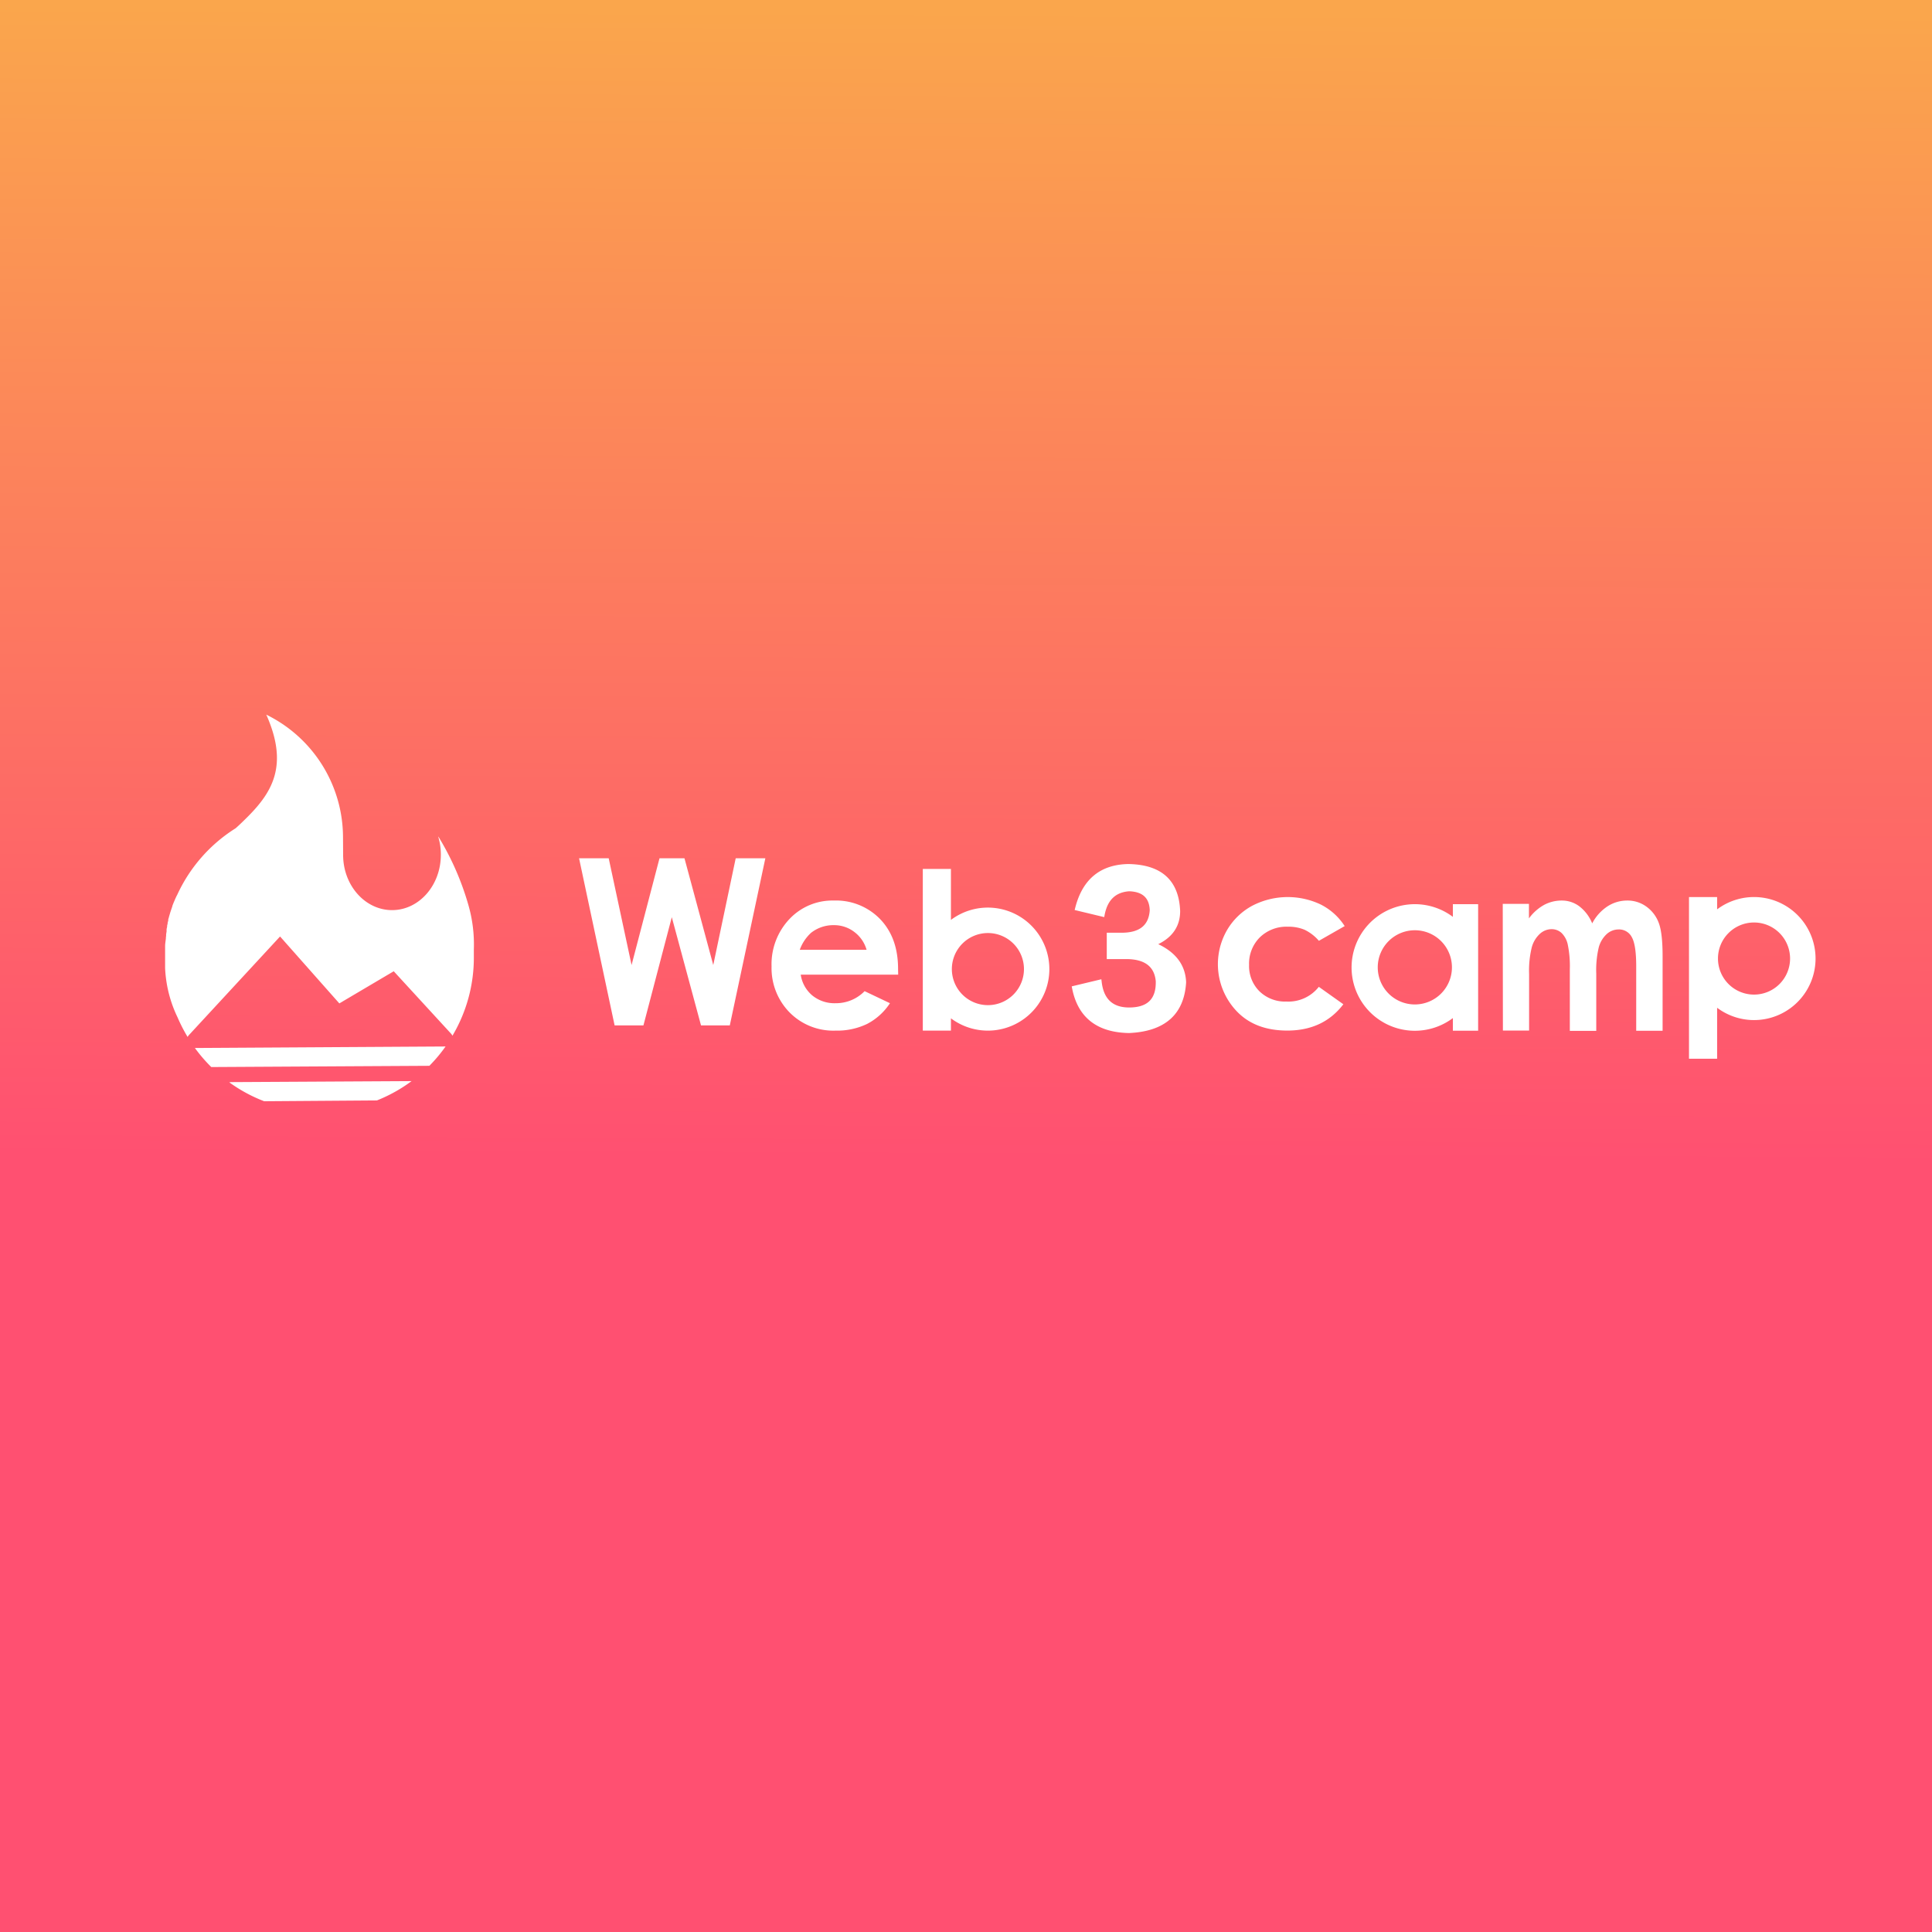 <svg id="图层_1" data-name="图层 1" xmlns="http://www.w3.org/2000/svg" xmlns:xlink="http://www.w3.org/1999/xlink" viewBox="0 0 500 500"><rect x="0" y="0" width="500" height="500" fill="#333333" stroke="none"/><defs><style>.cls-1{fill:url(#未命名的渐变_13);}.cls-2{fill:none;}.cls-3,.cls-4{fill:#fff;}.cls-3{fill-rule:evenodd;}</style><linearGradient id="未命名的渐变_13" x1="251.17" y1="2.44" x2="248.74" y2="515.68" gradientUnits="userSpaceOnUse"><stop offset="0" stop-color="#faa64c"/><stop offset="0.58" stop-color="#ff5071"/></linearGradient></defs><rect class="cls-1" width="500" height="500"/><rect class="cls-2" width="500" height="500"/><path class="cls-3" d="M388.91,233.92h6.78v3.76a12.21,12.21,0,0,1,3.86-3.46,9.62,9.62,0,0,1,4.67-1.16,7.48,7.48,0,0,1,4.53,1.51,10.6,10.6,0,0,1,3.31,4.4,11.73,11.73,0,0,1,3.95-4.4,9.33,9.33,0,0,1,5.11-1.51,8.26,8.26,0,0,1,5.06,1.64,9.07,9.07,0,0,1,3.15,4.27c.64,1.75.95,4.59.95,8.53v19.26h-6.83V250.08q0-5.54-1.14-7.54a3.69,3.69,0,0,0-3.42-2,4.58,4.58,0,0,0-3.12,1.24,7.27,7.27,0,0,0-2,3.35,25.3,25.3,0,0,0-.66,6.84v14.81h-6.84V250.83a27.57,27.57,0,0,0-.53-6.36,5.94,5.94,0,0,0-1.59-3,3.74,3.74,0,0,0-2.6-1,4.51,4.51,0,0,0-3.07,1.24,7.35,7.35,0,0,0-2.06,3.46,25.15,25.15,0,0,0-.69,6.89v14.65h-6.78ZM348,239.67l-6.67,3.81a11.42,11.42,0,0,0-3.69-2.85,10.7,10.7,0,0,0-4.31-.8,9.9,9.9,0,0,0-7.29,2.76,9.6,9.6,0,0,0-2.78,7.11,9.2,9.2,0,0,0,2.68,6.84,9.49,9.49,0,0,0,7,2.66,10,10,0,0,0,8.37-3.81l6.35,4.51q-5.19,6.81-14.51,6.81-8.43,0-13.2-5.12a17.65,17.65,0,0,1-2.43-20.82,16.81,16.81,0,0,1,6.46-6.31,19.89,19.89,0,0,1,17.83-.37A15.83,15.83,0,0,1,348,239.67Zm-56-16.06h0c-7.13.14-11.71,3.82-13.65,11l-.23.9,7.65,1.84.1-.53c.74-3.89,2.83-5.91,6.37-6.16,3.46.13,5.19,1.71,5.31,4.89-.24,3.9-2.61,5.84-7.3,5.84h-3.82v6.82h5.38c4.57.12,6.94,2,7.3,5.71.12,4.71-2.23,6.93-7.28,6.81-4-.13-6.24-2.32-6.73-6.72l-.07-.58-7.67,1.84.1.5c1.48,7.56,6.44,11.44,14.74,11.58,9.25-.41,14.22-4.79,14.76-13l0-.31c-.22-4.21-2.55-7.4-6.93-9.56l-.28-.13.18-.09c3.64-1.85,5.49-4.69,5.49-8.48C305.11,227.81,300.58,223.75,292,223.61ZM224.27,245.8a8.79,8.79,0,0,0-3.16-4.6,8.57,8.57,0,0,0-5.33-1.77,9.28,9.28,0,0,0-5.9,2,11.09,11.09,0,0,0-2.9,4.37Zm8.18,6.44H207.23a8.63,8.63,0,0,0,3,5.39,9.07,9.07,0,0,0,6,2,10.34,10.34,0,0,0,7.53-3.12l6.56,3.12a15.78,15.78,0,0,1-5.93,5.37,17.86,17.86,0,0,1-8.11,1.72,15.89,15.89,0,0,1-12-4.77,16.37,16.37,0,0,1-4.6-11.85,17,17,0,0,1,4.6-12.22,15.26,15.26,0,0,1,11.51-4.82,15.89,15.89,0,0,1,12,4.82q4.63,4.83,4.63,12.85Zm-82.59-30.12h7.67l5.92,27.63,7.23-27.63h6.46l7.45,27.63,5.81-27.63h7.67l-9.2,43.25h-7.45l-7.56-28-7.34,28h-7.46Zm304.08,16.62a9.33,9.33,0,1,0,9.33,9.33A9.33,9.33,0,0,0,453.94,238.74Zm-9.55-6.58v3.18a15.92,15.92,0,1,1,0,25.47V274h-7.28V232.16Zm-188.74,9.31A9.33,9.33,0,1,0,265,250.8,9.33,9.33,0,0,0,255.65,241.47Zm-9.55-16.59v13.19a15.92,15.92,0,1,1,0,25.47v3.18h-7.28V224.88Zm120.06,15.87a9.6,9.6,0,1,0,9.6,9.6A9.59,9.59,0,0,0,366.16,240.75ZM382.54,234v32.75H376v-3.27a16.38,16.38,0,1,1,0-26.2V234Z"/><path class="cls-4" d="M88.8,221.25c0,7.93,5.74,14.33,12.73,14.29s12.61-6.5,12.56-14.43a15.65,15.65,0,0,0-.65-4.48v-.14a71.88,71.88,0,0,1,7.78,17.73,36.83,36.83,0,0,1,1.41,11.5c0,.57,0,1.18,0,1.83a39.57,39.57,0,0,1-5.54,20.5,2,2,0,0,0-.35-.53L101.9,251.36l-14.08,8.32L72.48,242.36,48.89,267.88a1.76,1.76,0,0,0-.33.49,40.91,40.91,0,0,1-2.6-5.06,32.62,32.62,0,0,1-3.23-12.77c0-.19,0-.38,0-.58l0-.69V248c0-.32,0-.63,0-.95s0-.81,0-1.23c0-.09,0-.18,0-.28l0-.45c0-.07,0-.14,0-.21,0-.65.12-1.3.2-2l0-.22.06-.48c0-.1,0-.2,0-.31l.05-.37.07-.43v0l0-.29,0,.14,0-.23v-.09c0-.25.09-.5.14-.75l0-.16c0-.22.08-.43.13-.64l0-.09c0-.24.1-.46.16-.69l0-.21c0-.21.1-.41.16-.61v-.06l.39-1.33.06-.18.21-.63.05-.15c.06-.18.13-.35.19-.53l0-.1c.16-.44.33-.86.51-1.28l.08-.18c.16-.38.33-.76.51-1.13l.09-.19,0,.05A40.09,40.09,0,0,1,61,214.34c1-.89,1.9-1.77,2.8-2.66l.44-.44c6.32-6.38,10.27-13.24,4.94-25.68l-.27-.61a35.4,35.4,0,0,1,19.86,31.6Zm26.51,49.58a39.07,39.07,0,0,1-4.19,5l-56.44.32a39.92,39.92,0,0,1-4.24-4.93Zm-55.46,9.22,46.5-.26h.16q-1.2.9-2.49,1.71a39.73,39.73,0,0,1-6.47,3.29L68.36,285a39.67,39.67,0,0,1-8.91-4.81l-.12-.09Z"/></svg>
